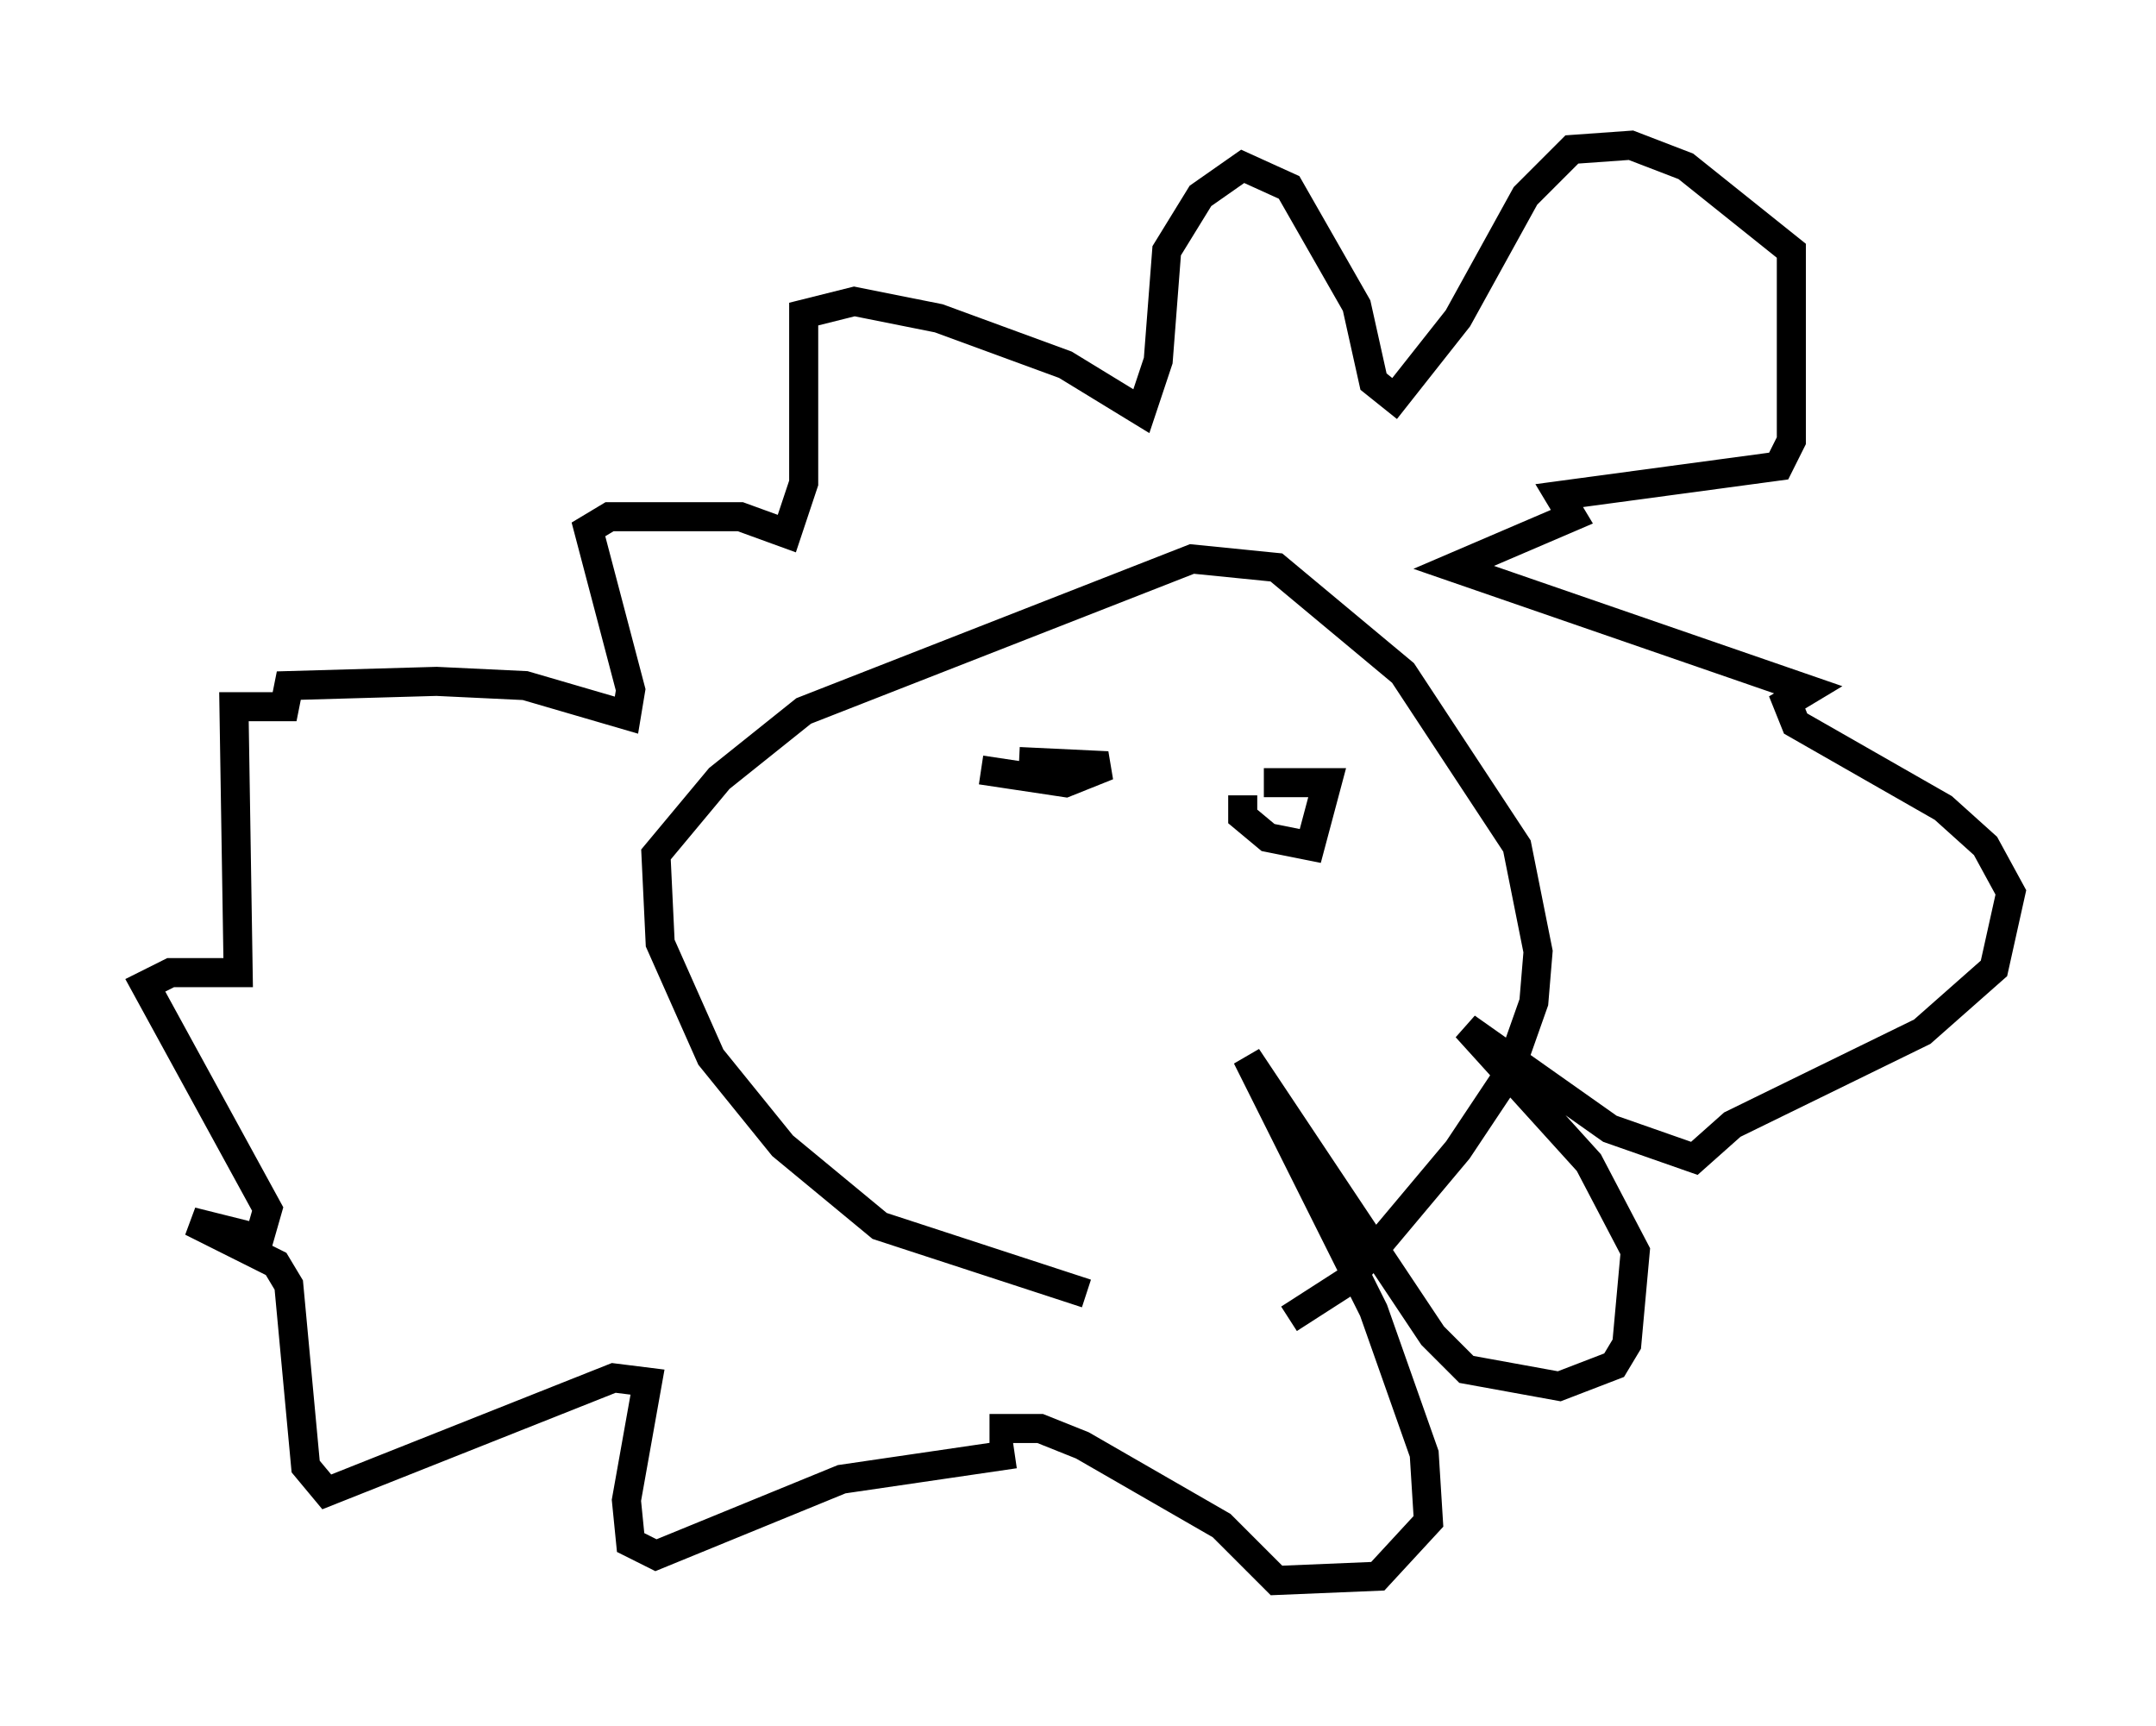 <?xml version="1.0" encoding="utf-8" ?>
<svg baseProfile="full" height="59.385" version="1.1" width="74.201" xmlns="http://www.w3.org/2000/svg" xmlns:ev="http://www.w3.org/2001/xml-events" xmlns:xlink="http://www.w3.org/1999/xlink"><defs /><rect fill="white" height="59.385" width="74.201" x="0" y="0" /><path d="M43.637, 44.508 m-6.246, 0.0 l-7.117, -2.324 -3.341, -2.76 l-2.469, -3.05 -1.743, -3.922 l-0.145, -3.05 2.179, -2.615 l2.905, -2.324 13.363, -5.229 l2.905, 0.291 4.358, 3.631 l3.922, 5.955 0.726, 3.631 l-0.145, 1.743 -0.872, 2.469 l-1.743, 2.615 -3.777, 4.503 l-2.034, 1.307 m-9.441, 4.648 l-5.955, 0.872 -6.391, 2.615 l-0.872, -0.436 -0.145, -1.453 l0.726, -4.067 -1.162, -0.145 l-9.877, 3.922 -0.726, -0.872 l-0.581, -6.246 -0.436, -0.726 l-2.905, -1.453 2.324, 0.581 l0.291, -1.017 -4.212, -7.698 l0.872, -0.436 2.324, 0.0 l-0.145, -9.151 1.743, 0.0 l0.145, -0.726 5.084, -0.145 l3.05, 0.145 3.486, 1.017 l0.145, -0.872 -1.453, -5.52 l0.726, -0.436 4.503, 0.0 l1.598, 0.581 0.581, -1.743 l0.0, -5.81 1.743, -0.436 l2.905, 0.581 4.358, 1.598 l2.615, 1.598 0.581, -1.743 l0.291, -3.777 1.162, -1.888 l1.453, -1.017 1.598, 0.726 l2.324, 4.067 0.581, 2.615 l0.726, 0.581 2.179, -2.76 l2.324, -4.212 1.598, -1.598 l2.034, -0.145 1.888, 0.726 l3.631, 2.905 0.0, 6.536 l-0.436, 0.872 -7.553, 1.017 l0.436, 0.726 -4.067, 1.743 l12.201, 4.212 -0.726, 0.436 l0.291, 0.726 5.084, 2.905 l1.453, 1.307 0.872, 1.598 l-0.581, 2.615 -2.469, 2.179 l-6.536, 3.196 -1.307, 1.162 l-2.905, -1.017 -4.939, -3.486 l4.212, 4.648 1.598, 3.05 l-0.291, 3.196 -0.436, 0.726 l-1.888, 0.726 -3.196, -0.581 l-1.162, -1.162 -6.391, -9.587 l4.358, 8.715 1.743, 4.939 l0.145, 2.324 -1.743, 1.888 l-3.486, 0.145 -1.888, -1.888 l-4.793, -2.76 -1.453, -0.581 l-1.743, 0.0 m-0.291, -22.659 l2.905, 0.436 1.453, -0.581 l-3.05, -0.145 m7.698, 1.162 l0.0, 0.726 0.872, 0.726 l1.453, 0.291 0.581, -2.179 l-2.179, 0.0 " fill="none" stroke="black" stroke-width="1" /></svg>